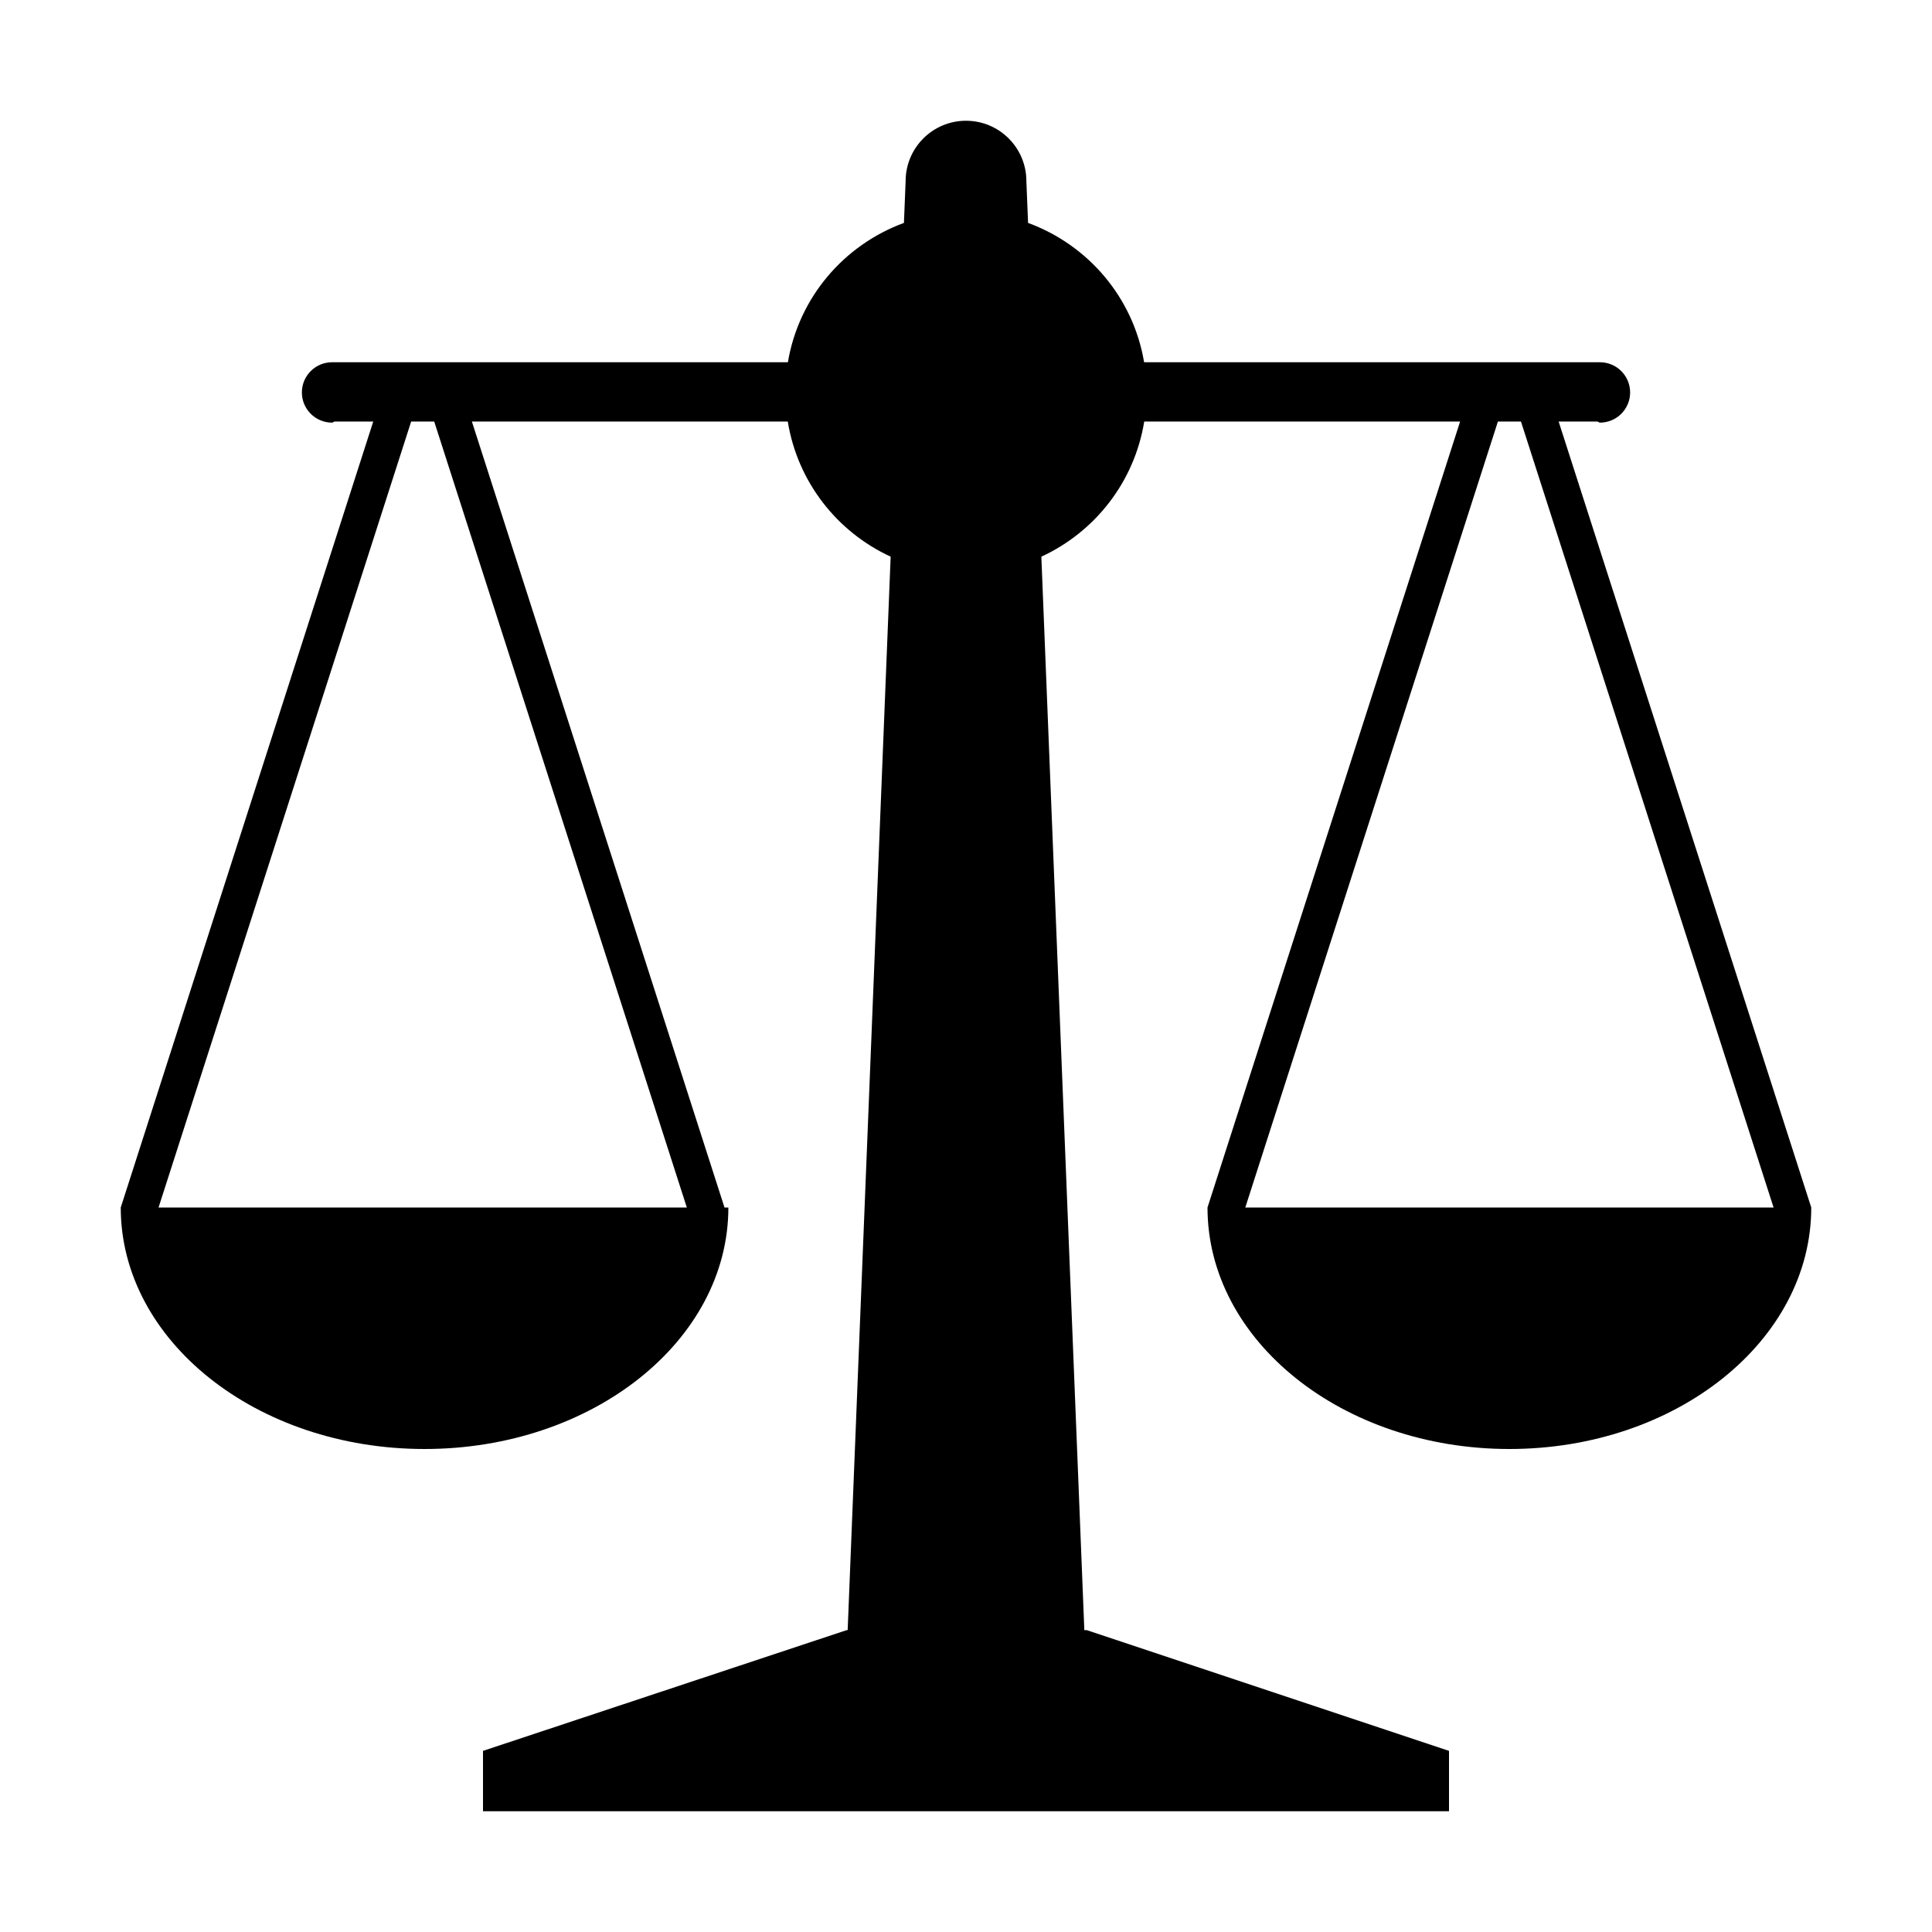 <?xml version="1.0" encoding="utf-8"?>
<!-- Generator: Adobe Illustrator 16.0.3, SVG Export Plug-In . SVG Version: 6.00 Build 0)  -->
<!DOCTYPE svg PUBLIC "-//W3C//DTD SVG 1.1//EN" "http://www.w3.org/Graphics/SVG/1.1/DTD/svg11.dtd">
<svg version="1.1" id="Layer_1" xmlns="http://www.w3.org/2000/svg" xmlns:xlink="http://www.w3.org/1999/xlink" x="0px" y="0px"
	 width="16px" height="16px" viewBox="0 0 16 16" style="enable-background:new 0 0 16 16;" xml:space="preserve">
<g id="Compare_16">
	<path style="fill-rule:evenodd;clip-rule:evenodd;" d="M12.908,3.491h0.32C13.237,3.492,13.242,3.5,13.25,3.5c0.138,0,0.25-0.112,0.25-0.25S13.388,3,13.25,3h-0.5
		h-0.188h-0.125H12.25H9.475c-0.09-0.536-0.463-0.971-0.961-1.154L8.5,1.5C8.5,1.224,8.276,1,8,1S7.5,1.224,7.5,1.5L7.486,1.846
		C6.988,2.029,6.615,2.464,6.525,3H3.75H3.563H3.438H3.25h-0.5C2.612,3,2.5,3.112,2.5,3.25S2.612,3.5,2.75,3.5
		c0.008,0,0.013-0.008,0.021-0.009h0.32L1,10c0,1.104,1.126,2,2.516,2s2.516-0.896,2.516-2H6L3.908,3.491h2.616
		C6.605,3.99,6.931,4.405,7.376,4.61L7.02,13.5H7.012L4,14.5V15h8v-0.5l-3-1H8.98L8.624,4.61c0.445-0.205,0.771-0.62,0.852-1.119
		h2.616L10,10c0,1.104,1.119,2,2.5,2s2.5-0.896,2.5-2L12.908,3.491z M5.688,10H1.313l2.092-6.509h0.191L5.688,10z M10.313,10
		l2.092-6.509h0.191L14.688,10H10.313z"/>
</g>
</svg>

